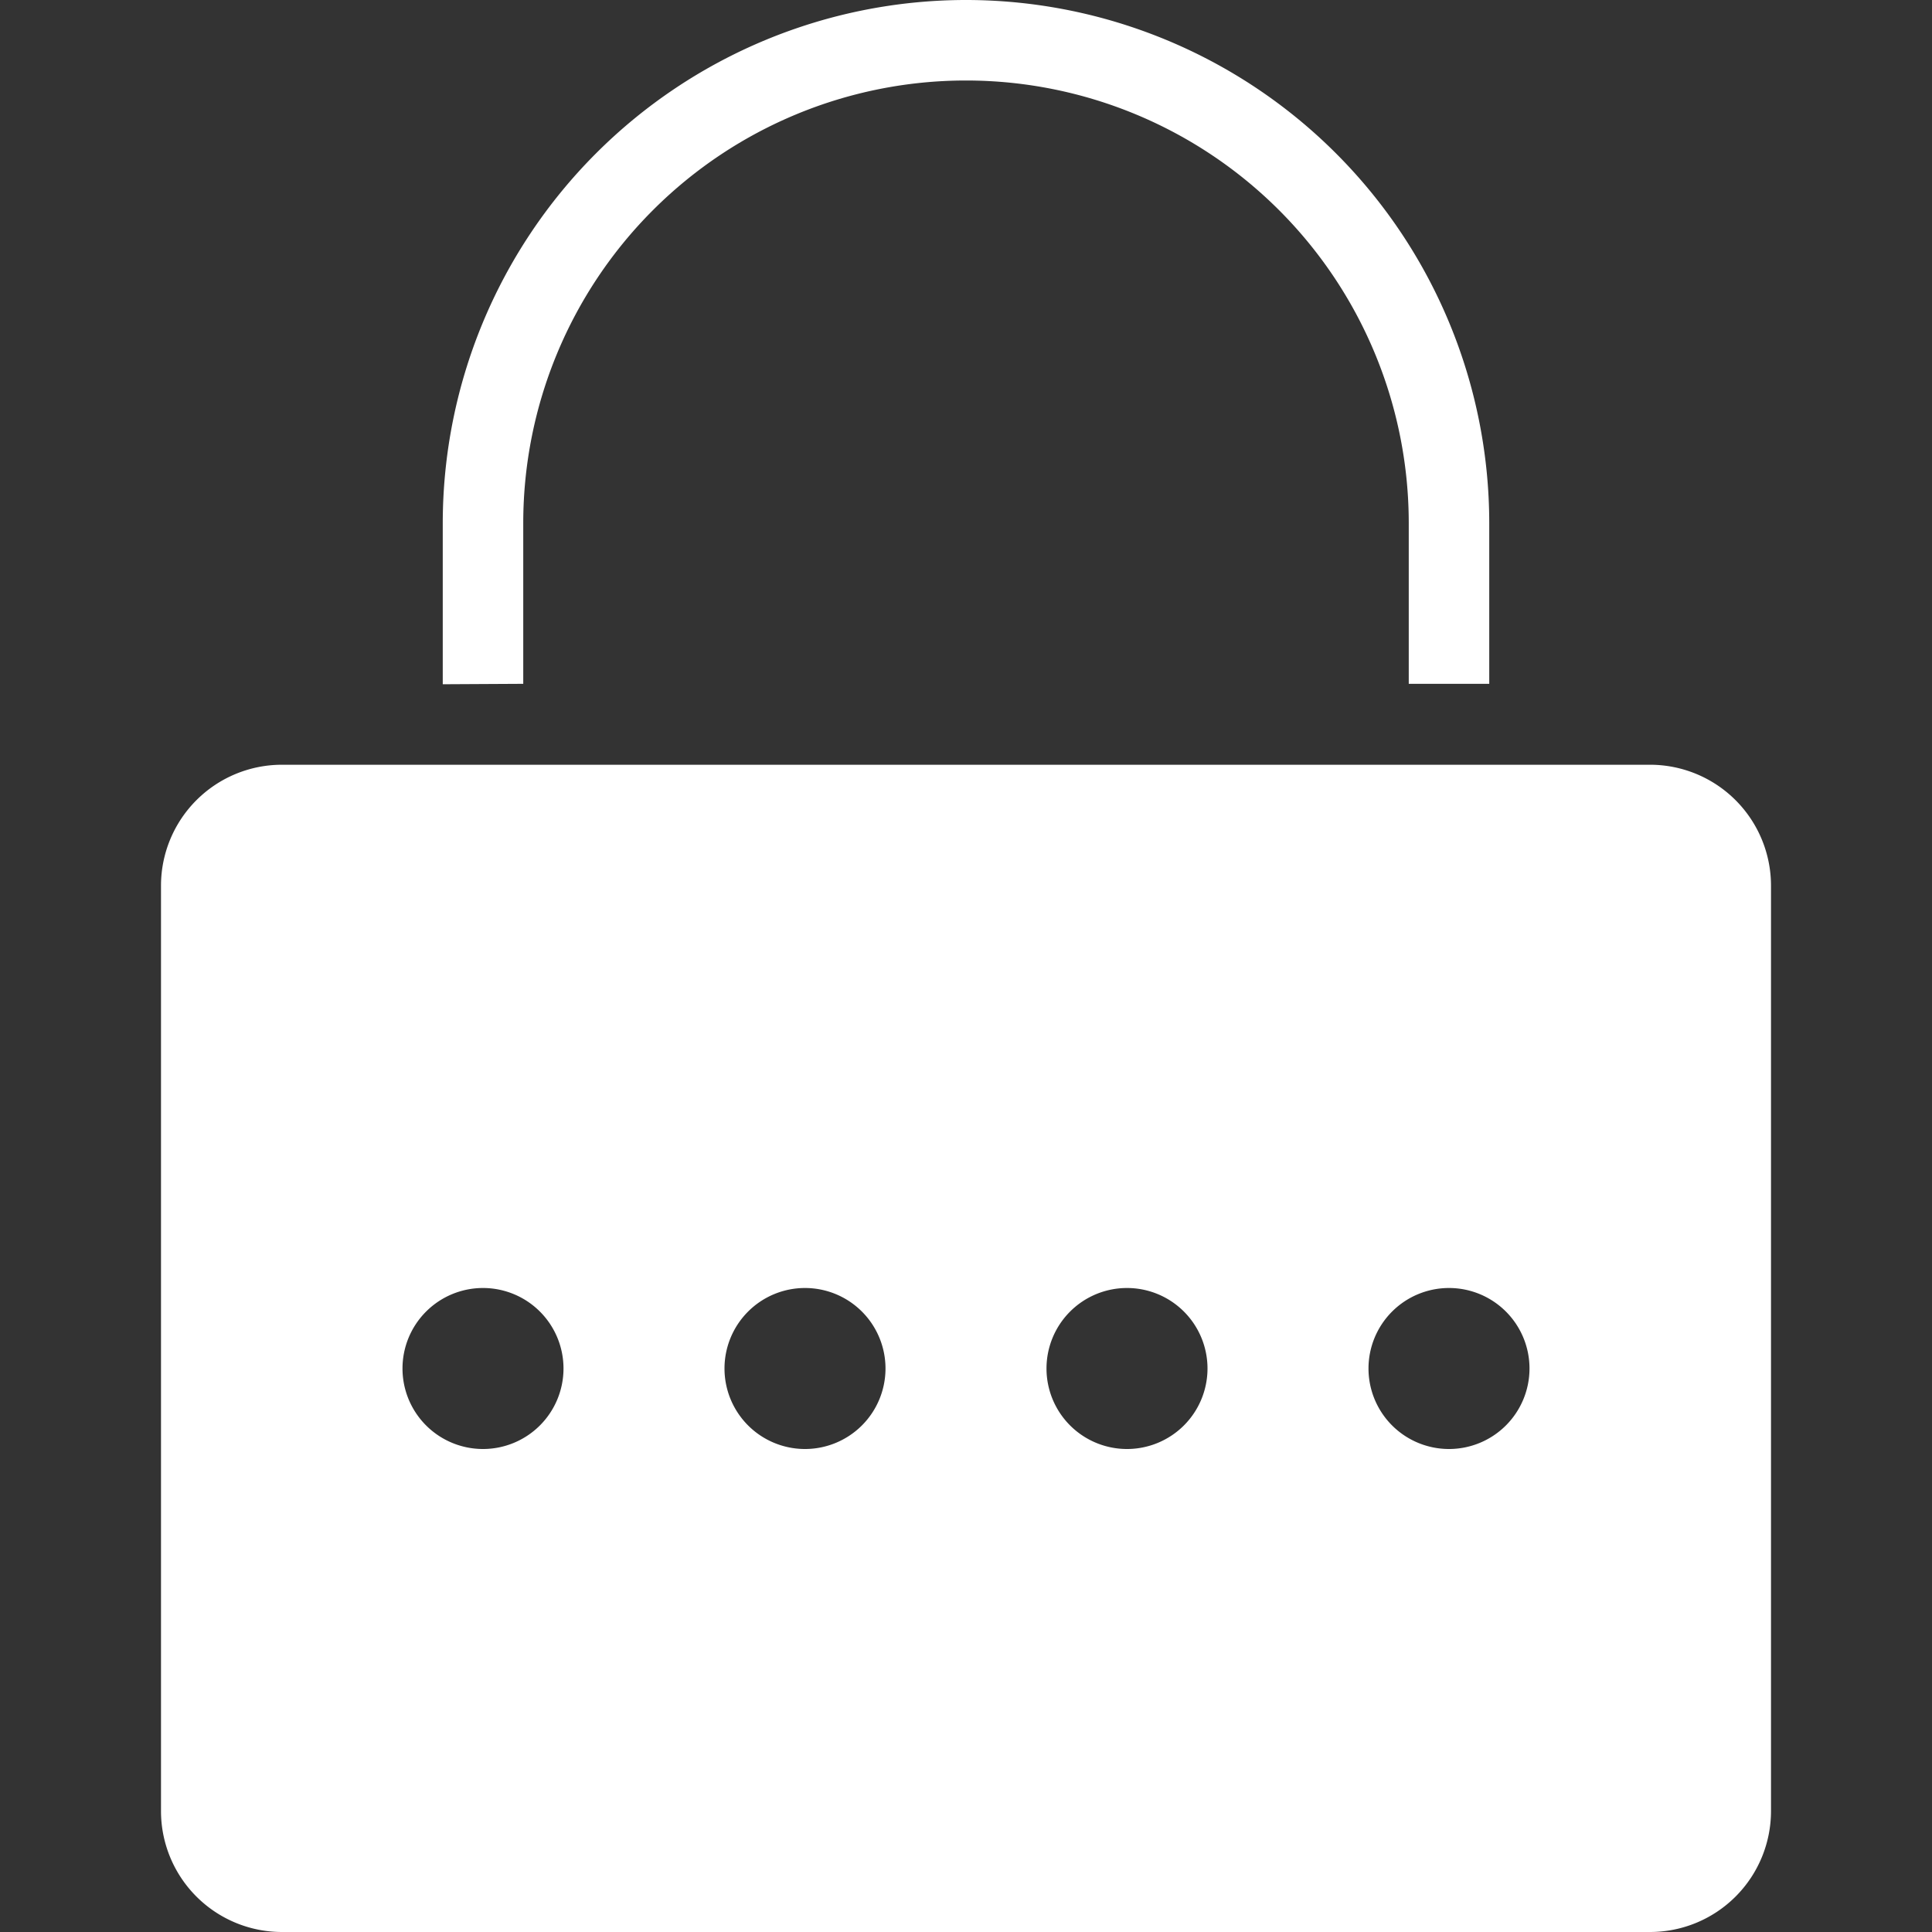 <svg xmlns="http://www.w3.org/2000/svg" xmlns:xlink="http://www.w3.org/1999/xlink" width="18" height="18" viewBox="0 0 18 18">
  <rect x="0" y="0" width="18" height="18" fill="#333333" stroke="none"/>
  <defs>
    <clipPath id="clip-path">
      <rect id="Rectangle_664" data-name="Rectangle 664" width="18" height="18" transform="translate(23 11.025)" fill="#fff"/>
    </clipPath>
  </defs>
  <g id="Mask_Group_183" data-name="Mask Group 183" transform="translate(-23 -11.025)" clip-path="url(#clip-path)">
    <g id="surface1" transform="translate(22.625 10.275)">
      <path id="Path_2294" data-name="Path 2294" d="M15.75,7.875H3A1.127,1.127,0,0,0,1.875,9v8.625A1.127,1.127,0,0,0,3,18.75H15.75a1.127,1.127,0,0,0,1.125-1.125V9A1.127,1.127,0,0,0,15.75,7.875ZM4.875,14.25a.75.75,0,1,1,.75-.75A.75.75,0,0,1,4.875,14.25Zm3,0a.75.75,0,1,1,.75-.75A.75.75,0,0,1,7.875,14.25Zm3,0a.75.75,0,1,1,.75-.75A.75.75,0,0,1,10.875,14.25Zm3,0a.75.75,0,1,1,.75-.75A.75.75,0,0,1,13.875,14.25ZM4.5,7.125v-1.5A4.877,4.877,0,0,1,9.371.75h.009A4.877,4.877,0,0,1,14.25,5.621v1.5H13.5v-1.5A4.125,4.125,0,0,0,9.379,1.5H9.371A4.125,4.125,0,0,0,5.25,5.621v1.5Z" fill="#fff"/>
    </g>
  </g>
</svg>
